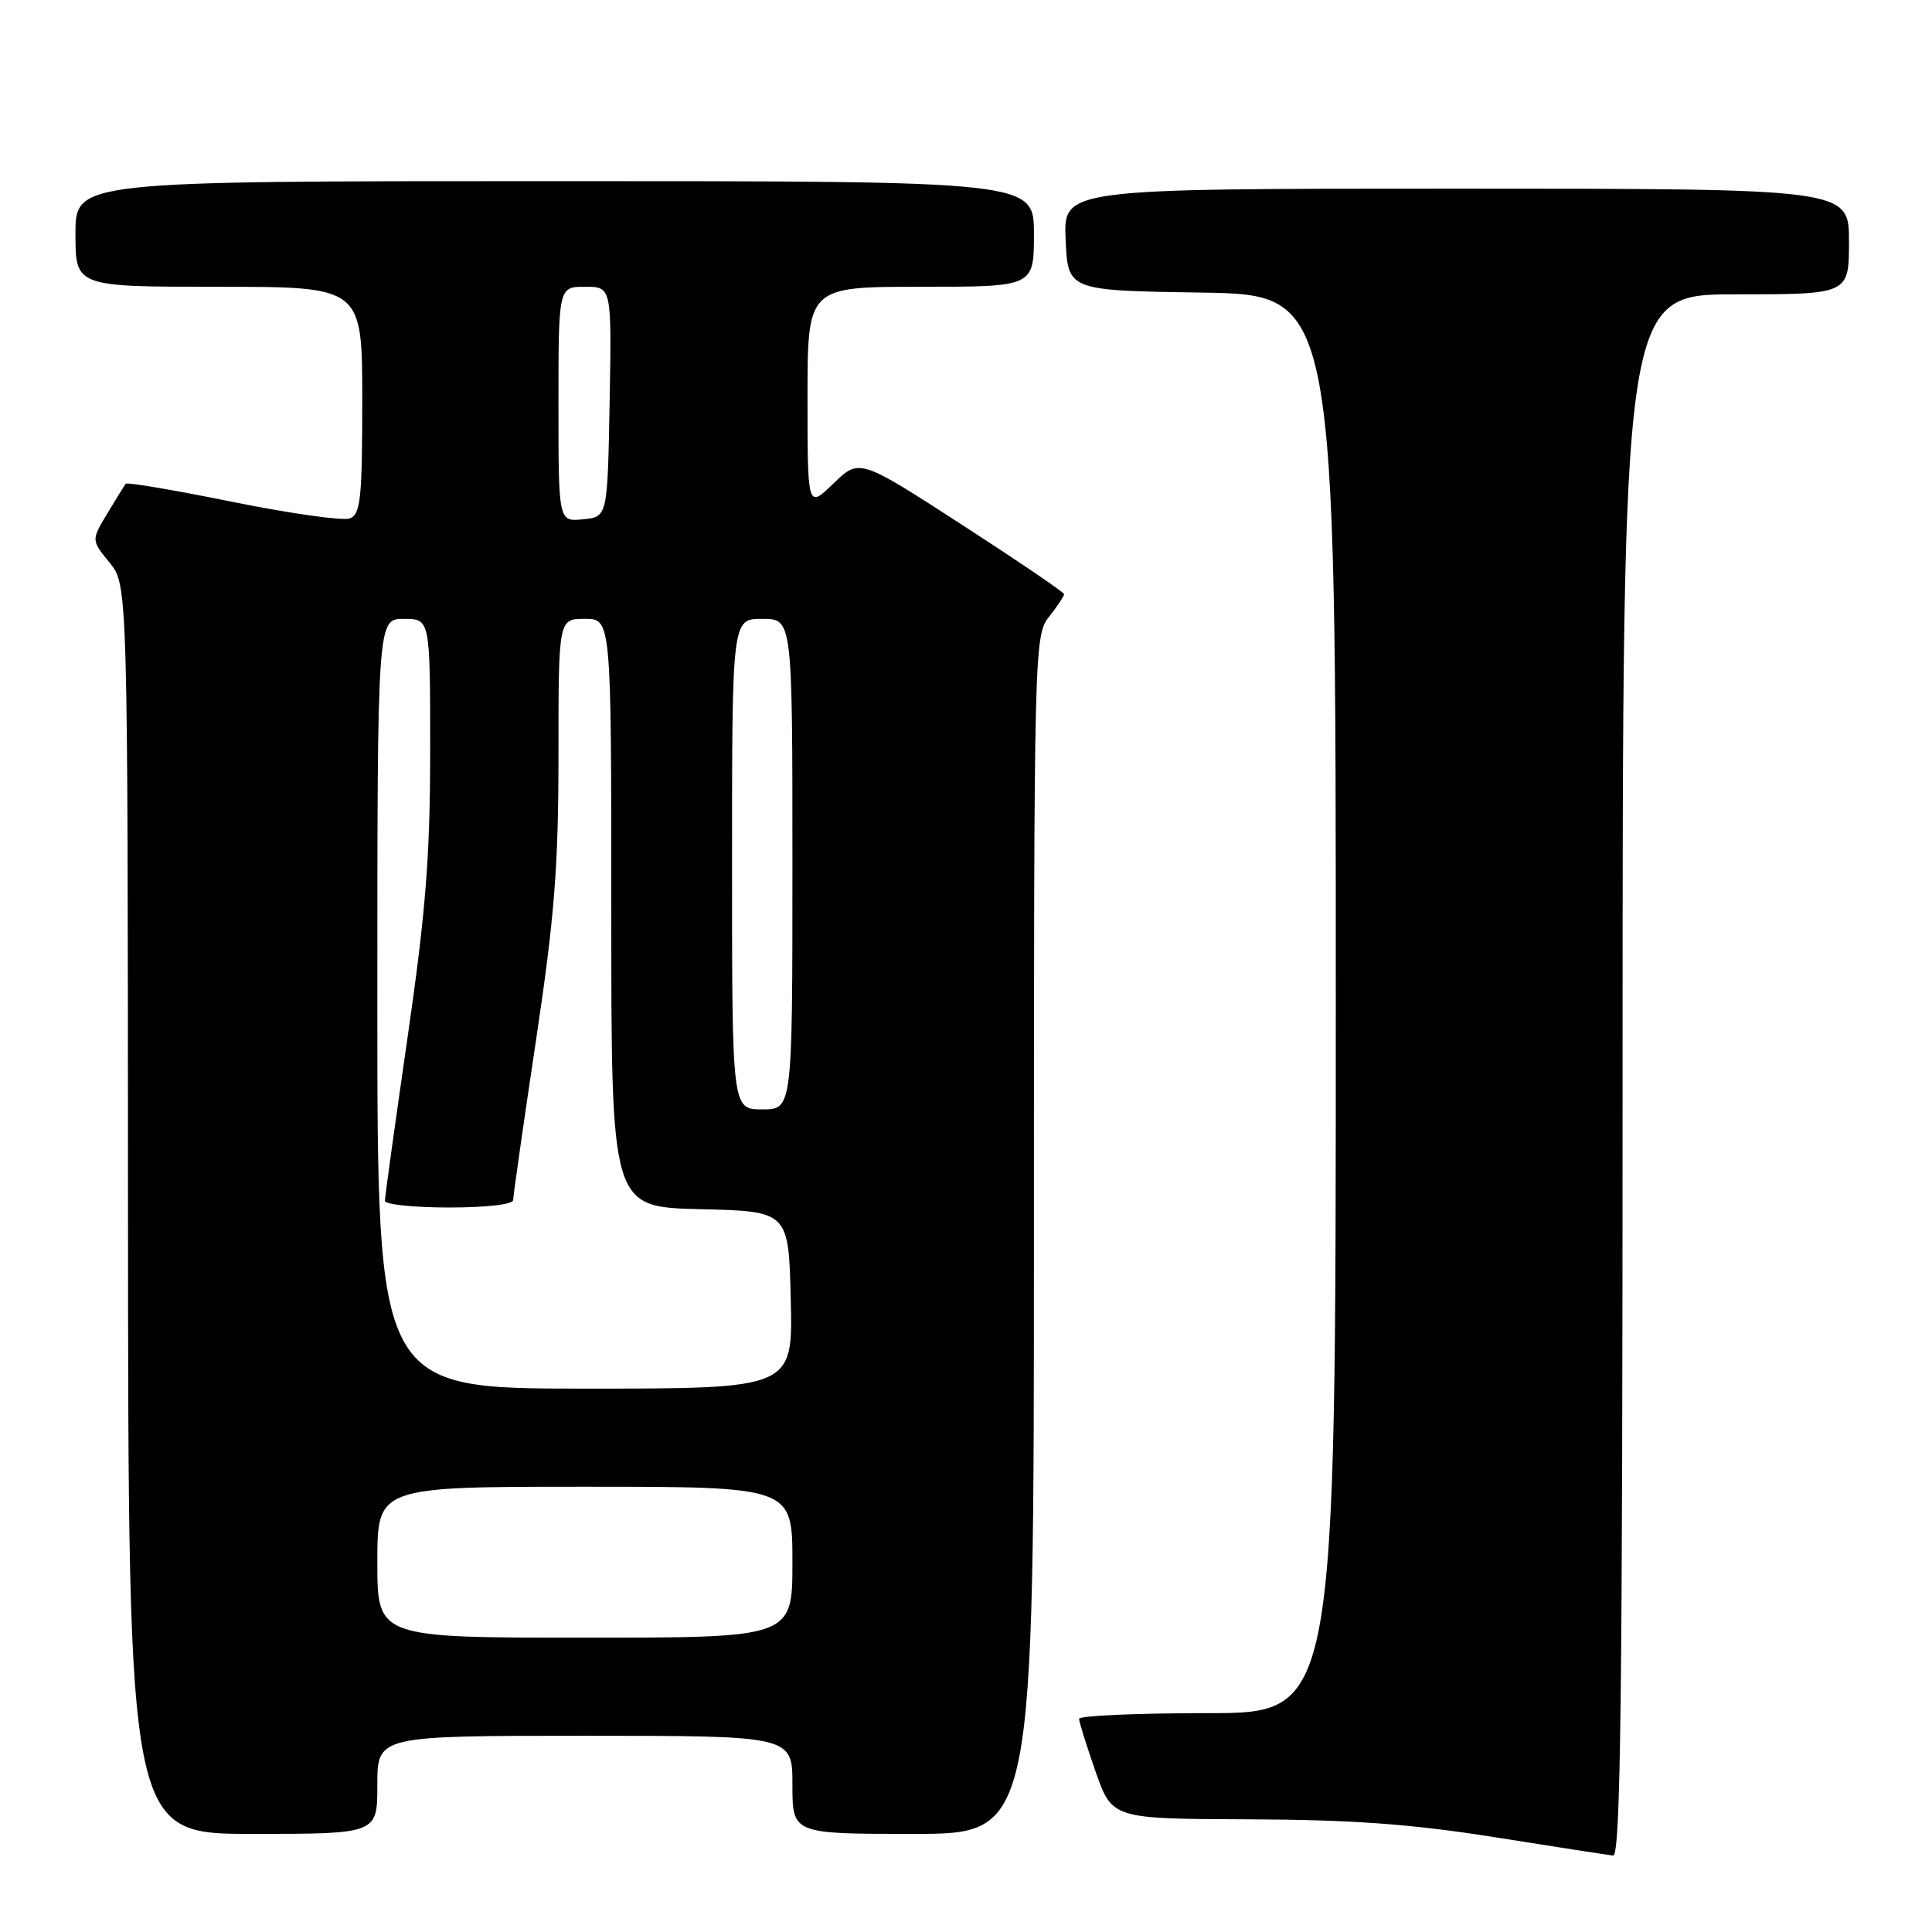 <?xml version="1.0" encoding="UTF-8" standalone="no"?>
<!DOCTYPE svg PUBLIC "-//W3C//DTD SVG 1.1//EN" "http://www.w3.org/Graphics/SVG/1.1/DTD/svg11.dtd" >
<svg xmlns="http://www.w3.org/2000/svg" xmlns:xlink="http://www.w3.org/1999/xlink" version="1.1" viewBox="0 0 256 256">
 <g >
 <path fill="currentColor"
d=" M 215.00 142.50 C 215.00 39.00 215.00 39.00 230.00 39.00 C 245.00 39.00 245.00 39.00 245.00 32.00 C 245.00 25.00 245.00 25.00 192.95 25.00 C 140.91 25.00 140.91 25.00 141.20 31.75 C 141.50 38.50 141.50 38.50 159.25 38.77 C 177.00 39.05 177.00 39.05 177.00 133.02 C 177.00 227.00 177.00 227.00 160.00 227.00 C 150.65 227.00 143.00 227.34 142.99 227.75 C 142.98 228.16 143.97 231.31 145.17 234.75 C 147.37 241.00 147.37 241.00 165.43 241.07 C 179.16 241.12 186.98 241.69 198.00 243.43 C 205.97 244.70 213.06 245.79 213.75 245.87 C 214.74 245.97 215.00 224.70 215.00 142.50 Z  M 50.00 236.50 C 50.00 230.00 50.00 230.00 77.50 230.00 C 105.00 230.00 105.00 230.00 105.00 236.50 C 105.00 243.00 105.00 243.00 121.00 243.00 C 137.00 243.00 137.00 243.00 137.00 163.63 C 137.00 85.78 137.04 84.22 139.00 81.73 C 140.10 80.33 141.00 78.98 141.00 78.73 C 141.00 78.49 134.89 74.34 127.43 69.51 C 113.87 60.74 113.87 60.74 110.43 64.07 C 107.00 67.39 107.00 67.39 107.00 52.70 C 107.00 38.00 107.00 38.00 122.00 38.00 C 137.00 38.00 137.00 38.00 137.00 31.00 C 137.00 24.00 137.00 24.00 73.50 24.00 C 10.00 24.00 10.00 24.00 10.00 31.00 C 10.00 38.00 10.00 38.00 29.00 38.00 C 48.00 38.00 48.00 38.00 48.00 53.03 C 48.00 66.02 47.78 68.15 46.36 68.69 C 45.46 69.04 38.48 68.05 30.85 66.51 C 23.22 64.96 16.83 63.87 16.66 64.10 C 16.49 64.32 15.39 66.09 14.22 68.04 C 12.09 71.58 12.09 71.58 14.51 74.54 C 16.93 77.50 16.93 77.50 16.96 160.25 C 17.00 243.00 17.00 243.00 33.50 243.00 C 50.00 243.00 50.00 243.00 50.00 236.50 Z  M 50.00 207.00 C 50.00 197.00 50.00 197.00 77.50 197.00 C 105.00 197.00 105.00 197.00 105.00 207.00 C 105.00 217.00 105.00 217.00 77.50 217.00 C 50.00 217.00 50.00 217.00 50.00 207.00 Z  M 50.00 133.00 C 50.00 82.00 50.00 82.00 53.50 82.00 C 57.00 82.00 57.00 82.00 57.00 99.38 C 57.00 113.42 56.42 120.75 54.00 137.50 C 52.35 148.91 51.00 158.63 51.00 159.12 C 51.00 159.60 54.83 160.00 59.50 160.00 C 64.52 160.00 68.00 159.59 68.00 159.00 C 68.00 158.44 69.35 149.00 71.00 138.00 C 73.48 121.46 74.00 114.90 74.00 100.00 C 74.00 82.00 74.00 82.00 77.50 82.00 C 81.00 82.00 81.00 82.00 81.00 120.97 C 81.00 159.94 81.00 159.94 92.75 160.22 C 104.50 160.50 104.50 160.50 104.78 172.25 C 105.06 184.00 105.06 184.00 77.53 184.00 C 50.00 184.00 50.00 184.00 50.00 133.00 Z  M 97.00 114.50 C 97.00 82.00 97.00 82.00 101.00 82.00 C 105.00 82.00 105.00 82.00 105.00 114.50 C 105.00 147.00 105.00 147.00 101.00 147.00 C 97.00 147.00 97.00 147.00 97.00 114.50 Z  M 74.00 53.56 C 74.00 38.00 74.00 38.00 77.53 38.00 C 81.05 38.00 81.05 38.00 80.78 53.25 C 80.50 68.50 80.50 68.50 77.25 68.81 C 74.00 69.13 74.00 69.13 74.00 53.56 Z "/>
</g>
</svg>